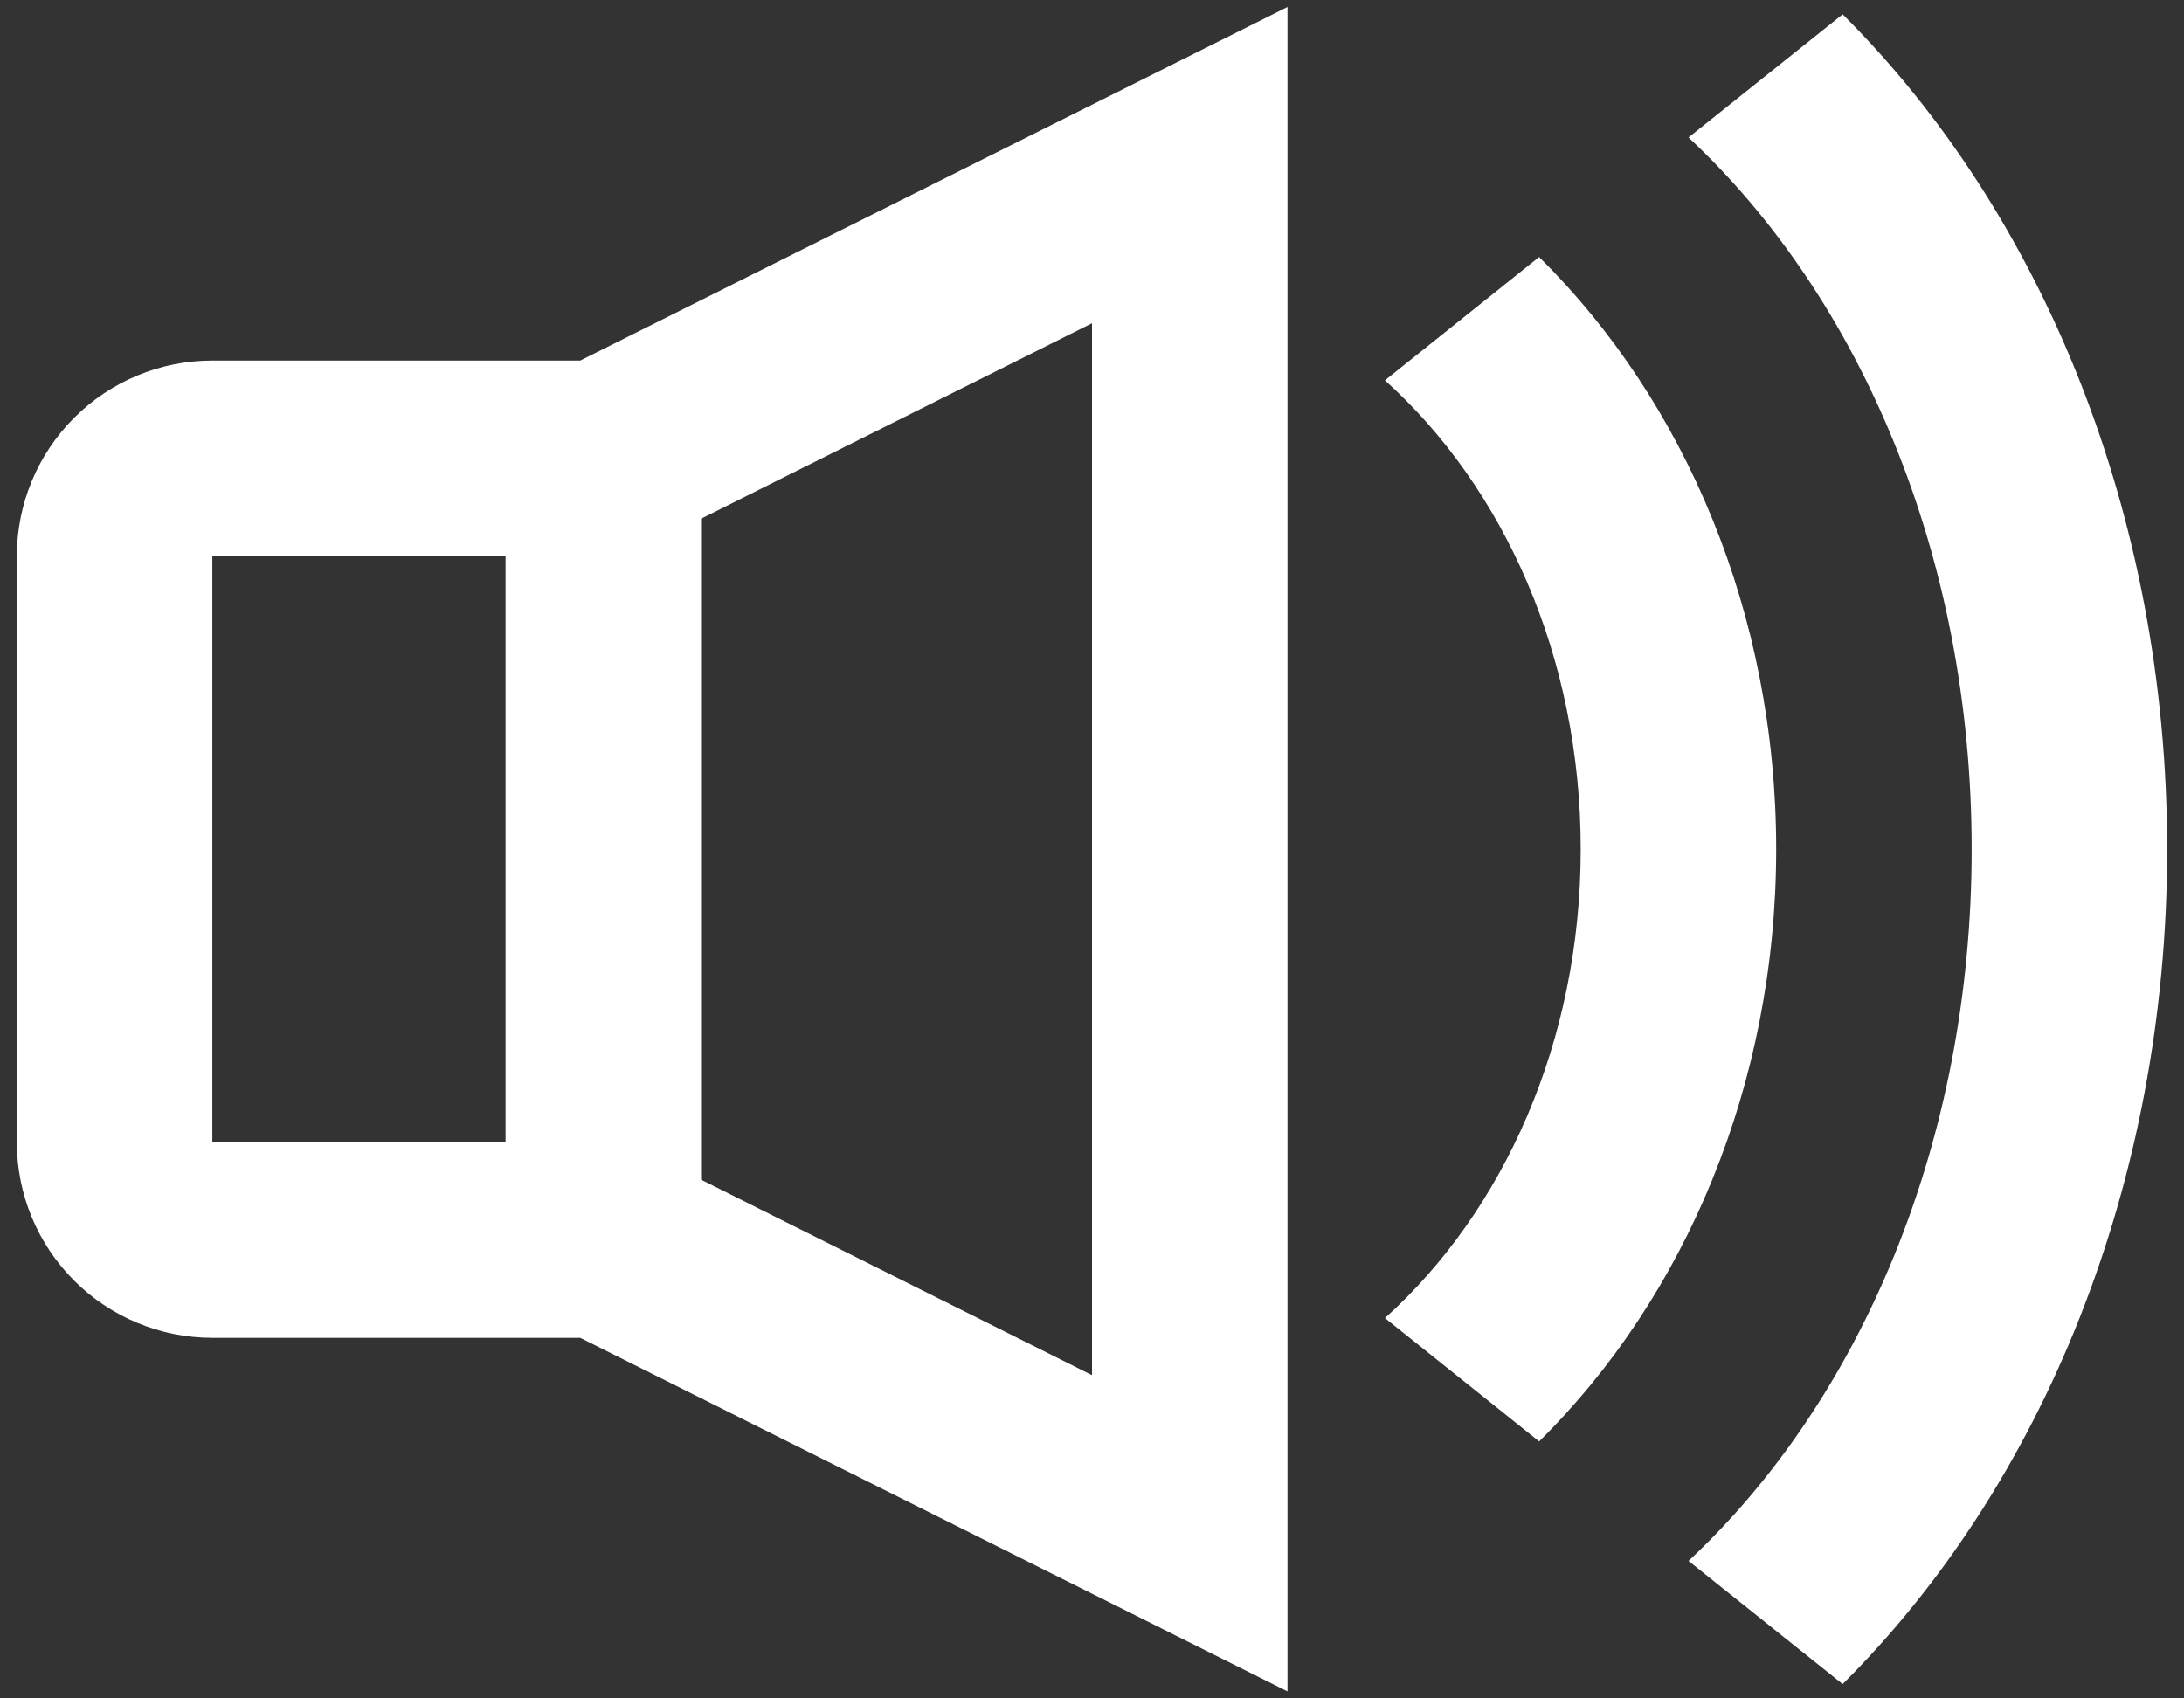 <svg width="108" height="84" viewBox="0 0 108 84" fill="none" xmlns="http://www.w3.org/2000/svg">
<rect x="0" y="0" width="108" height="84" fill="#333333" stroke="none"/>
<path fill-rule="evenodd" clip-rule="evenodd" d="M28.693 17.833L63.667 0.346V83.654L28.693 66.167H10.5C7.936 66.167 5.477 65.148 3.665 63.335C1.852 61.523 0.833 59.064 0.833 56.5V27.5C0.833 24.936 1.852 22.477 3.665 20.665C5.477 18.852 7.936 17.833 10.5 17.833H28.693ZM34.667 25.654V58.346L54 68.013V15.987L34.667 25.654ZM25 27.5H10.5V56.5H25V27.5ZM91.12 0.709C100.946 10.487 107.167 25.412 107.167 42C107.167 58.588 100.951 73.513 91.12 83.291L83.498 77.201C91.942 69.323 97.5 56.563 97.5 42C97.5 27.442 91.937 14.672 83.498 6.799L91.12 0.709ZM76.108 12.71C83.314 19.825 87.833 30.352 87.833 42C87.833 53.648 83.314 64.175 76.112 71.29L68.486 65.19C74.334 59.922 78.167 51.541 78.167 42C78.167 32.459 74.334 24.078 68.486 18.81L76.112 12.71H76.108Z" fill="white"/>
</svg>
